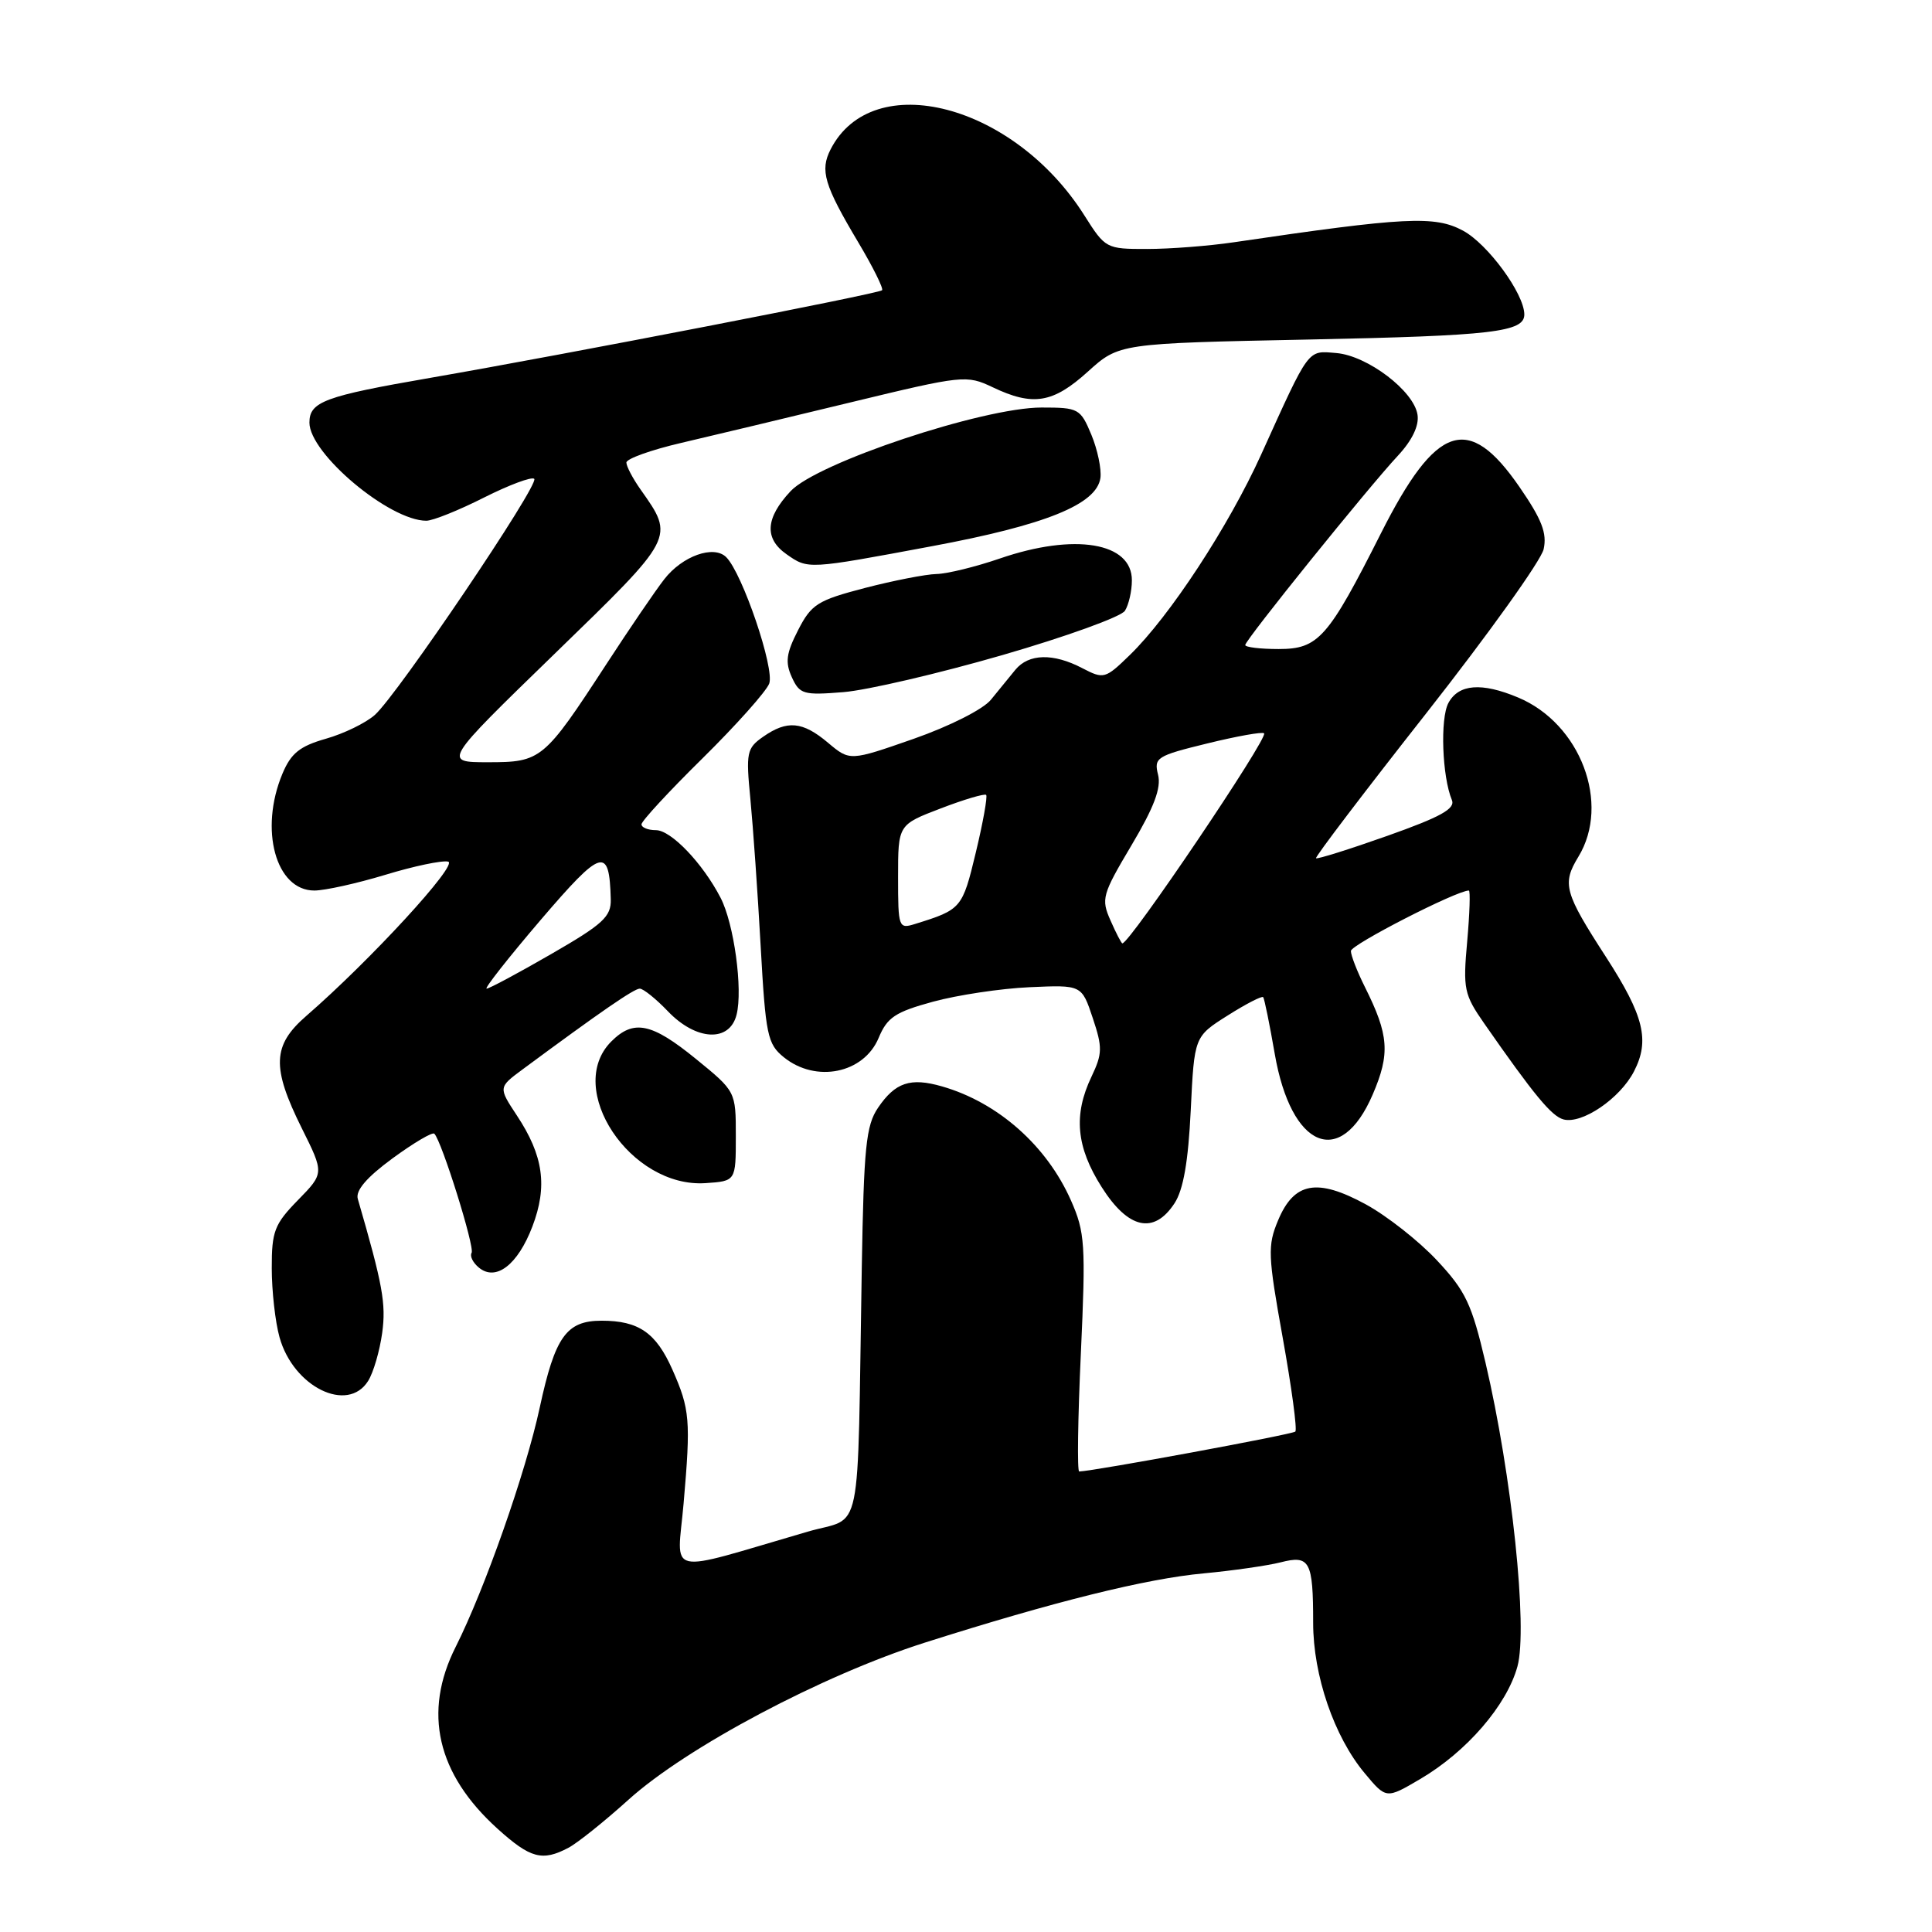 <?xml version="1.0" encoding="UTF-8" standalone="no"?>
<!DOCTYPE svg PUBLIC "-//W3C//DTD SVG 1.1//EN" "http://www.w3.org/Graphics/SVG/1.1/DTD/svg11.dtd" >
<svg xmlns="http://www.w3.org/2000/svg" xmlns:xlink="http://www.w3.org/1999/xlink" version="1.1" viewBox="0 0 256 256">
 <g >
 <path fill="currentColor"
d=" M 75.32 244.84 C 76.52 244.21 80.10 241.34 83.28 238.47 C 91.01 231.50 108.95 221.99 122.50 217.67 C 139.65 212.22 151.88 209.18 159.50 208.48 C 163.35 208.12 167.93 207.46 169.68 207.02 C 173.56 206.02 174.00 206.84 174.00 215.04 C 174.00 222.00 176.78 230.12 180.83 234.96 C 183.68 238.38 183.68 238.38 188.17 235.74 C 194.33 232.13 199.66 225.96 201.07 220.81 C 202.46 215.72 200.33 195.46 196.84 180.57 C 195.01 172.77 194.21 171.07 190.40 167.00 C 188.01 164.44 183.76 161.10 180.97 159.58 C 174.52 156.07 171.47 156.63 169.35 161.71 C 167.95 165.05 168.00 166.34 169.97 177.28 C 171.15 183.85 171.90 189.43 171.64 189.69 C 171.27 190.07 145.05 194.91 143.00 194.98 C 142.72 194.99 142.82 187.94 143.22 179.32 C 143.88 164.86 143.77 163.28 141.91 159.07 C 138.70 151.80 132.22 146.07 124.81 143.95 C 120.63 142.75 118.63 143.42 116.34 146.79 C 114.75 149.13 114.46 152.01 114.19 168.00 C 113.57 204.93 114.42 200.79 107.00 202.96 C 87.78 208.56 89.73 209.01 90.58 199.22 C 91.54 188.16 91.42 186.74 89.10 181.49 C 86.93 176.59 84.63 175.00 79.72 175.00 C 75.05 175.00 73.55 177.10 71.52 186.50 C 69.67 195.10 64.23 210.57 60.38 218.22 C 56.01 226.89 57.89 235.06 65.93 242.32 C 70.28 246.25 71.86 246.67 75.32 244.84 Z  M 48.78 182.98 C 49.48 181.87 50.31 179.01 50.64 176.63 C 51.17 172.75 50.72 170.25 47.41 158.86 C 47.09 157.75 48.58 156.01 52.01 153.49 C 54.81 151.44 57.30 149.97 57.55 150.22 C 58.53 151.19 62.94 165.29 62.49 166.01 C 62.23 166.43 62.66 167.31 63.45 167.96 C 65.70 169.83 68.60 167.61 70.54 162.53 C 72.58 157.19 72.01 153.13 68.49 147.81 C 66.03 144.08 66.03 144.08 69.26 141.69 C 79.52 134.10 84.01 131.00 84.77 131.00 C 85.24 131.00 86.92 132.35 88.50 134.00 C 92.25 137.92 96.68 138.14 97.60 134.45 C 98.45 131.09 97.26 122.39 95.48 118.96 C 93.11 114.38 88.92 110.00 86.91 110.00 C 85.86 110.00 85.00 109.65 85.00 109.23 C 85.00 108.80 88.64 104.86 93.09 100.48 C 97.54 96.09 101.51 91.64 101.92 90.59 C 102.68 88.64 98.38 75.98 96.23 73.83 C 94.58 72.18 90.41 73.67 88.02 76.75 C 86.84 78.26 83.39 83.33 80.35 88.00 C 72.07 100.71 71.71 101.00 64.67 101.00 C 58.69 101.00 58.69 101.00 73.46 86.66 C 89.53 71.06 89.41 71.29 84.87 64.85 C 83.84 63.39 83.00 61.79 83.00 61.29 C 83.00 60.79 86.26 59.62 90.25 58.69 C 94.24 57.76 104.36 55.34 112.74 53.31 C 127.62 49.71 128.07 49.67 131.53 51.31 C 136.87 53.86 139.52 53.43 144.14 49.25 C 148.29 45.50 148.29 45.50 173.40 44.99 C 197.85 44.49 202.02 44.00 201.98 41.64 C 201.94 38.88 197.14 32.34 193.87 30.57 C 190.12 28.55 186.27 28.74 163.50 32.10 C 160.20 32.59 155.03 32.99 152.00 32.99 C 146.58 33.00 146.46 32.93 143.69 28.55 C 134.36 13.78 115.64 8.90 110.06 19.79 C 108.63 22.59 109.20 24.51 113.73 32.12 C 115.68 35.39 117.09 38.24 116.88 38.46 C 116.41 38.92 75.07 46.94 57.00 50.07 C 43.00 52.49 41.00 53.23 41.00 56.00 C 41.00 60.10 51.60 69.00 56.49 69.00 C 57.35 69.00 60.79 67.62 64.13 65.93 C 67.47 64.25 70.47 63.13 70.79 63.45 C 71.51 64.17 52.68 92.05 49.67 94.73 C 48.48 95.79 45.55 97.22 43.17 97.89 C 39.71 98.88 38.56 99.81 37.42 102.53 C 34.33 109.93 36.54 118.00 41.65 118.00 C 43.05 118.00 47.28 117.06 51.05 115.92 C 54.82 114.77 58.57 113.98 59.38 114.17 C 60.80 114.49 49.04 127.28 40.59 134.61 C 36.09 138.51 35.97 141.41 39.98 149.48 C 42.96 155.46 42.96 155.46 39.48 159.02 C 36.36 162.21 36.00 163.16 36.01 168.04 C 36.01 171.04 36.47 175.17 37.04 177.20 C 38.87 183.78 46.07 187.32 48.78 182.98 Z  M 155.63 159.44 C 156.80 157.65 157.45 153.93 157.78 147.11 C 158.25 137.35 158.25 137.35 162.67 134.56 C 165.10 133.02 167.22 131.93 167.38 132.13 C 167.54 132.33 168.23 135.71 168.91 139.64 C 171.08 152.19 177.64 154.91 181.89 145.03 C 184.22 139.61 184.04 137.15 180.86 130.79 C 179.84 128.75 179.00 126.60 179.00 126.01 C 179.00 125.18 193.01 118.00 194.63 118.00 C 194.84 118.00 194.74 121.04 194.41 124.75 C 193.84 131.04 194.00 131.78 196.65 135.59 C 203.28 145.11 205.59 147.90 207.17 148.33 C 209.63 148.98 214.66 145.56 216.51 141.97 C 218.63 137.87 217.84 134.61 212.83 126.85 C 207.27 118.26 206.96 117.12 209.14 113.53 C 213.44 106.49 209.42 95.87 201.15 92.42 C 196.31 90.39 193.27 90.64 191.92 93.15 C 190.81 95.22 191.09 102.90 192.38 106.00 C 192.87 107.16 190.92 108.24 183.84 110.75 C 178.79 112.54 174.54 113.87 174.38 113.72 C 174.23 113.56 180.81 104.90 189.02 94.47 C 197.22 84.03 204.21 74.27 204.54 72.77 C 205.01 70.65 204.30 68.82 201.32 64.50 C 194.58 54.73 190.31 56.16 183.00 70.63 C 175.97 84.56 174.70 86.00 169.43 86.00 C 166.99 86.00 165.00 85.76 165.00 85.47 C 165.00 84.80 181.31 64.58 185.24 60.37 C 187.11 58.36 188.05 56.41 187.83 54.97 C 187.37 51.81 181.20 47.13 177.07 46.78 C 173.20 46.46 173.58 45.95 167.11 60.23 C 162.78 69.78 154.97 81.69 149.70 86.80 C 146.45 89.96 146.25 90.01 143.42 88.54 C 139.56 86.52 136.31 86.60 134.54 88.75 C 133.75 89.71 132.30 91.50 131.30 92.72 C 130.28 93.98 125.85 96.22 121.06 97.90 C 112.61 100.85 112.61 100.85 109.73 98.43 C 106.35 95.58 104.31 95.39 101.11 97.63 C 98.94 99.15 98.83 99.72 99.43 105.88 C 99.78 109.52 100.40 118.28 100.79 125.34 C 101.45 137.18 101.69 138.33 103.86 140.09 C 108.11 143.53 114.45 142.24 116.42 137.54 C 117.56 134.80 118.62 134.10 123.63 132.73 C 126.86 131.85 132.61 130.98 136.42 130.81 C 143.33 130.50 143.33 130.50 144.79 134.88 C 146.10 138.79 146.08 139.61 144.63 142.66 C 142.21 147.73 142.60 151.98 145.98 157.30 C 149.50 162.86 152.90 163.61 155.63 159.44 Z  M 97.50 150.56 C 97.50 144.62 97.50 144.62 92.21 140.31 C 86.34 135.53 83.96 135.04 81.00 138.00 C 74.76 144.24 83.55 157.45 93.50 156.77 C 97.50 156.50 97.50 156.50 97.50 150.56 Z  M 132.83 86.80 C 141.26 84.36 148.57 81.72 149.06 80.93 C 149.56 80.14 149.98 78.33 149.98 76.91 C 150.01 71.87 142.39 70.60 132.50 74.00 C 129.30 75.10 125.52 76.03 124.09 76.06 C 122.67 76.09 118.39 76.93 114.60 77.91 C 108.32 79.55 107.51 80.06 105.75 83.50 C 104.18 86.56 104.02 87.75 104.92 89.73 C 105.96 92.00 106.45 92.14 111.77 91.71 C 114.92 91.45 124.40 89.24 132.83 86.80 Z  M 123.46 72.38 C 138.55 69.57 145.30 66.84 145.81 63.34 C 145.97 62.16 145.43 59.58 144.61 57.60 C 143.16 54.13 142.91 54.00 138.01 54.00 C 130.24 54.00 108.26 61.32 104.75 65.09 C 101.42 68.65 101.25 71.36 104.22 73.44 C 107.09 75.45 106.97 75.46 123.46 72.38 Z  M 71.63 121.91 C 79.78 112.39 80.74 112.10 80.93 119.16 C 80.99 121.46 79.92 122.45 73.05 126.41 C 68.67 128.94 64.82 131.00 64.48 131.00 C 64.14 131.00 67.36 126.91 71.63 121.91 Z  M 147.15 121.97 C 145.88 119.11 146.04 118.55 149.93 112.00 C 152.92 106.97 153.89 104.40 153.45 102.66 C 152.88 100.39 153.26 100.15 159.97 98.51 C 163.89 97.55 167.28 96.94 167.50 97.17 C 168.09 97.76 149.71 125.00 148.72 125.00 C 148.59 125.00 147.88 123.64 147.15 121.97 Z  M 119.00 116.21 C 119.00 109.28 119.00 109.28 124.65 107.12 C 127.75 105.93 130.46 105.13 130.67 105.33 C 130.87 105.54 130.26 108.97 129.30 112.96 C 127.52 120.37 127.40 120.52 121.25 122.43 C 119.07 123.11 119.00 122.93 119.00 116.21 Z "/>
</g>
</svg>